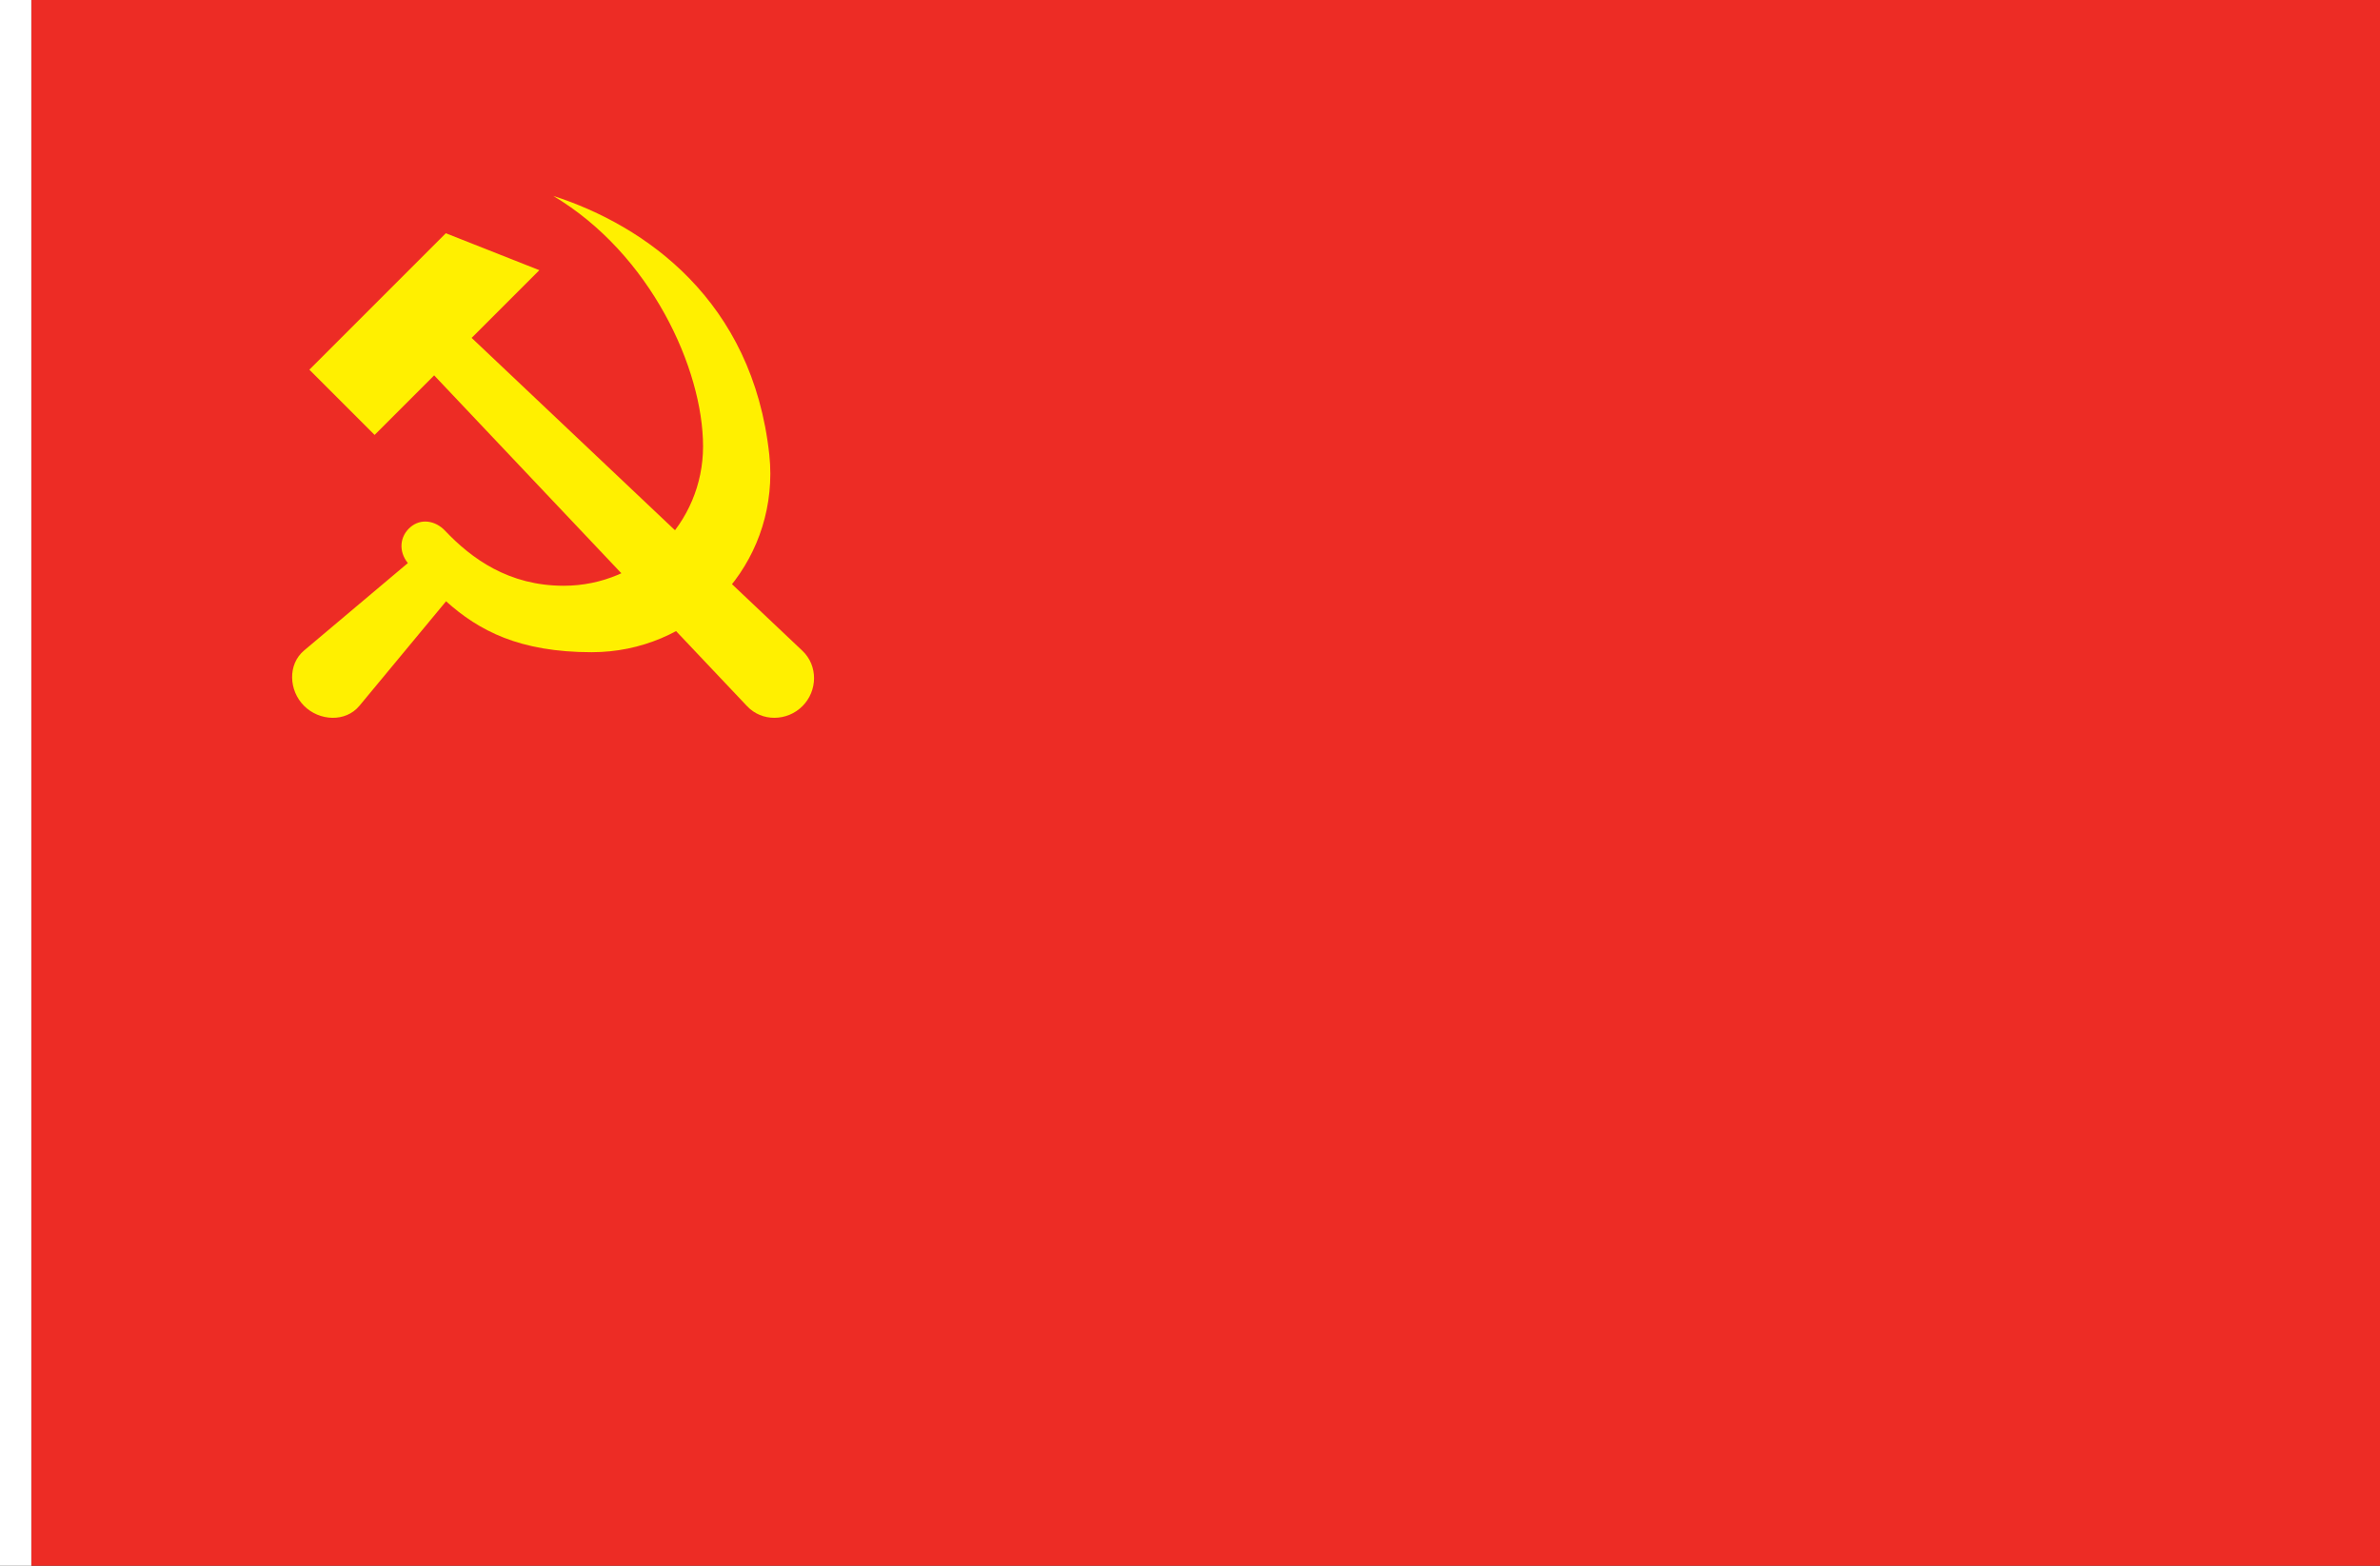 <?xml version="1.0" encoding="UTF-8" standalone="no"?>
<!-- Created with Inkscape (http://www.inkscape.org/) -->

<svg
   width="2736"
   height="1800"
   viewBox="0 0 723.9 476.25"
   version="1.1"
   id="svg8"
   inkscape:export-filename="C:\Users\drk22\Documents\GXI3CW2\JáÈŭcèŭ\Còq\goqfí.png"
   inkscape:export-xdpi="96"
   inkscape:export-ydpi="96"
   inkscape:version="1.3 (0e150ed6c4, 2023-07-21)"
   sodipodi:docname="goqfí - コピー.svg"
   xmlns:inkscape="http://www.inkscape.org/namespaces/inkscape"
   xmlns:sodipodi="http://sodipodi.sourceforge.net/DTD/sodipodi-0.dtd"
   xmlns="http://www.w3.org/2000/svg"
   xmlns:svg="http://www.w3.org/2000/svg"
   xmlns:rdf="http://www.w3.org/1999/02/22-rdf-syntax-ns#"
   xmlns:cc="http://creativecommons.org/ns#"
   xmlns:dc="http://purl.org/dc/elements/1.1/">
  <rect x="0" y="0" width="723.9" height="476.25" fill="#333333" stroke="none"/>
  <defs
     id="defs2" />
  <sodipodi:namedview
     id="base"
     pagecolor="#ffffff"
     bordercolor="#666666"
     borderopacity="1.0"
     inkscape:pageopacity="0.0"
     inkscape:pageshadow="2"
     inkscape:zoom="0.25"
     inkscape:cx="698"
     inkscape:cy="1450"
     inkscape:document-units="px"
     inkscape:current-layer="layer1"
     showgrid="false"
     units="px"
     fit-margin-top="0"
     fit-margin-left="0"
     fit-margin-right="0"
     fit-margin-bottom="0"
     inkscape:showpageshadow="false"
     inkscape:snap-intersection-paths="true"
     inkscape:object-paths="false"
     inkscape:pagecheckerboard="true"
     inkscape:snap-smooth-nodes="true"
     inkscape:window-width="1920"
     inkscape:window-height="1051"
     inkscape:window-x="-9"
     inkscape:window-y="-9"
     inkscape:window-maximized="1"
     inkscape:object-nodes="true"
     inkscape:snap-nodes="true"
     showguides="true"
     inkscape:guide-bbox="true"
     inkscape:deskcolor="#505050" />
  <g
     inkscape:label="レイヤー 1"
     inkscape:groupmode="layer"
     id="layer1"
     transform="translate(112.335,-791.393)">
    <path
       style="fill:#ed2c25;fill-opacity:1;stroke:none;stroke-width:2.026px;stroke-linecap:butt;stroke-linejoin:miter;stroke-opacity:1"
       d="m -102.81,1267.643 h 714.375 V 791.393 h -714.375 z"
       id="path4720"
       inkscape:connector-curvature="0"
       sodipodi:nodetypes="ccccc" />
    <g
       id="g3-9"
       style="fill:#fff000;fill-opacity:1"
       transform="translate(270.699,122.834)">
      <path
         inkscape:connector-curvature="0"
         id="path891-7"
         d="m -138.967,866.513 c 4.777,4.519 4.65,12.188 0,16.838 -4.65,4.65 -12.335,4.792 -16.838,0 l -95.176,-100.615 -18.113,18.113 -19.844,-19.844 41.502,-41.502 28.447,11.24 -20.593,20.594 z"
         style="fill:#fff000;fill-opacity:1;fill-rule:evenodd;stroke:none;stroke-width:0.353;stroke-linecap:round;stroke-linejoin:round;stroke-miterlimit:4;stroke-dasharray:none;stroke-dashoffset:0;stroke-opacity:1"
         sodipodi:nodetypes="szsccccccs" />
      <path
         style="fill:#fff000;fill-opacity:1;fill-rule:evenodd;stroke:none;stroke-width:0.353;stroke-linecap:round;stroke-linejoin:round;stroke-miterlimit:4;stroke-dasharray:none;stroke-dashoffset:0;stroke-opacity:1"
         d="m -203.036,866.938 c 29.992,0.016 54.309,-24.314 54.306,-54.306 -1.7e-4,-1.931 -0.108,-3.847 -0.312,-5.743 -5.053,-46.938 -37.76,-69.737 -65.726,-78.747 29.655,17.664 45.562,52.627 45.575,76.167 0.013,23.427 -18.991,42.431 -42.418,42.418 -16.654,-0.01 -27.956,-8.205 -36.057,-16.747 -2.935,-3.095 -7.34,-3.836 -10.546,-1.075 -3.206,2.761 -3.695,7.287 -0.767,10.921 l -31.572,26.599 c -5.026,4.234 -4.647,12.18 0,16.827 4.647,4.647 12.633,5.059 16.827,0 l 26.368,-31.803 c 9.941,8.926 22.278,15.479 44.322,15.491 z"
         id="circle2045-2"
         inkscape:connector-curvature="0"
         sodipodi:nodetypes="ssscssszcszscs" />
    </g>
    <path
       sodipodi:nodetypes="ccccc"
       inkscape:connector-curvature="0"
       id="path4718"
       d="m -102.81,791.393 h -9.525 V 1267.643 h 9.525 z"
       style="fill:#ffffff;fill-opacity:1;stroke:none;stroke-width:0.512px;stroke-linecap:butt;stroke-linejoin:miter;stroke-opacity:1" />
  </g>
</svg>
